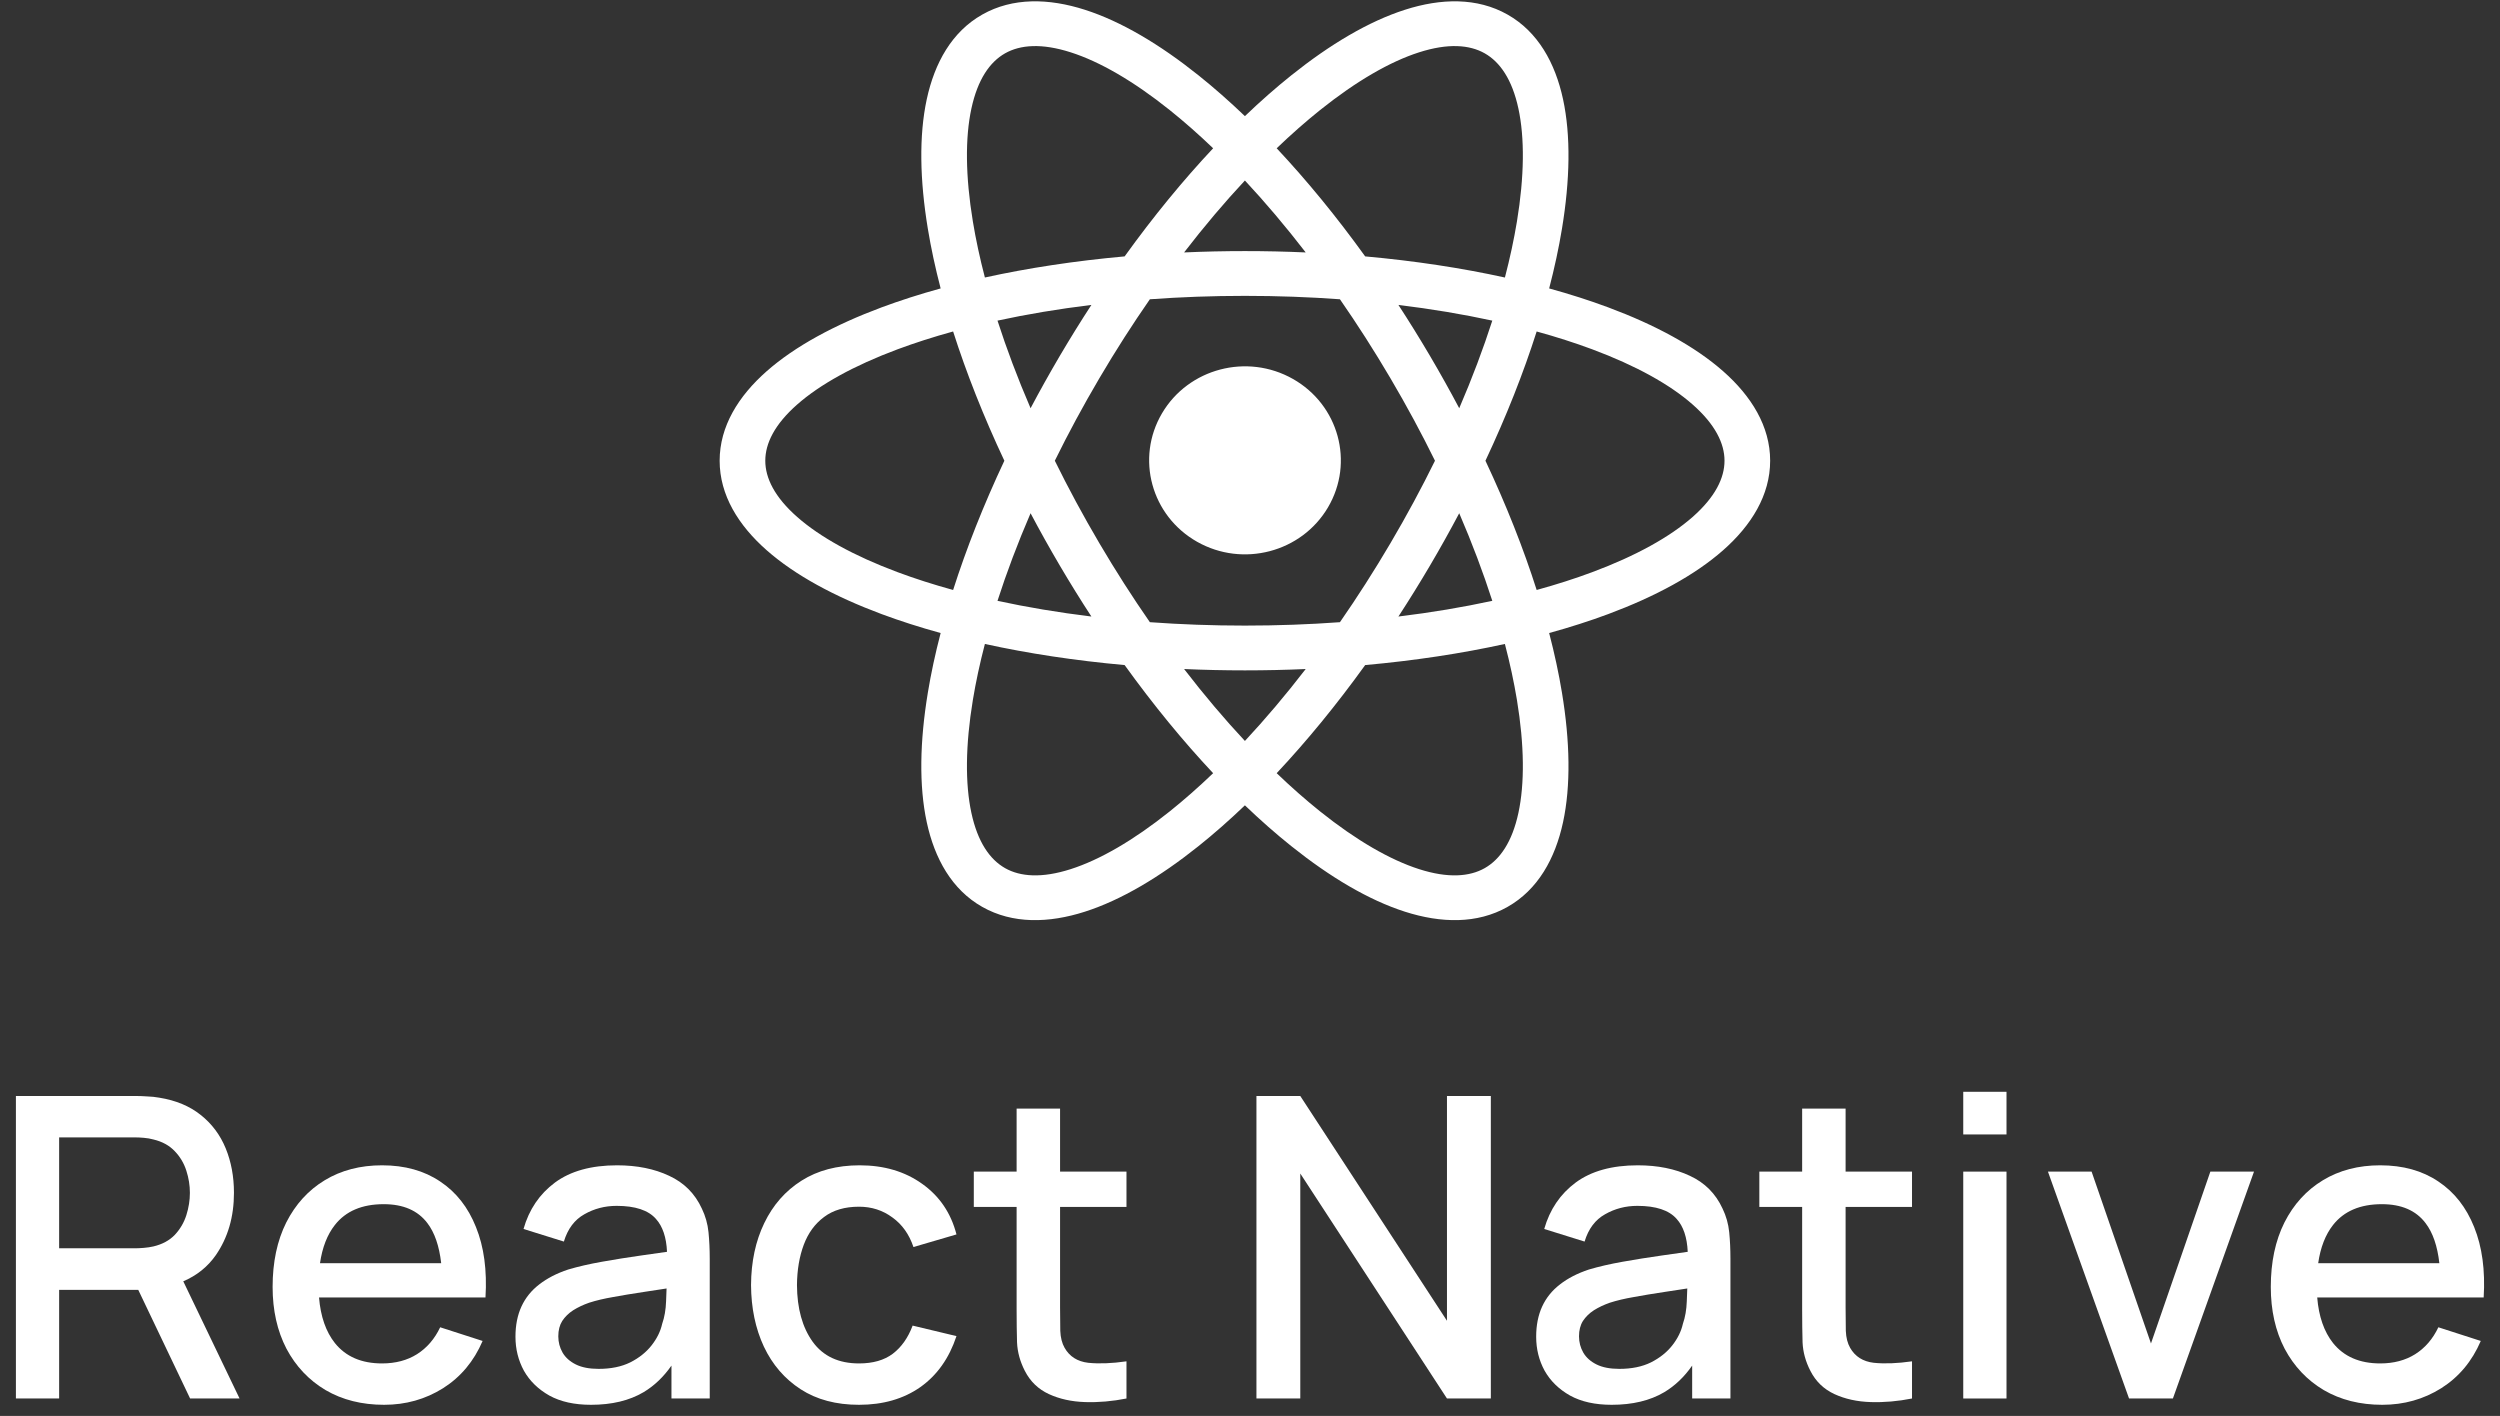 <svg width="113" height="64" viewBox="0 0 113 64" fill="none" xmlns="http://www.w3.org/2000/svg">
<rect x="0" y="0" width="113" height="64" fill="#333333" stroke="none"/>
<path d="M58.44 17.128C60.512 18.301 61.222 20.9 60.026 22.932C58.829 24.965 56.18 25.661 54.108 24.488C52.036 23.314 51.326 20.715 52.522 18.683C53.718 16.651 56.368 15.954 58.44 17.128Z" fill="white"/>
<path fill-rule="evenodd" clip-rule="evenodd" d="M68.14 0.658C69.515 1.436 70.295 2.841 70.65 4.488C71.005 6.135 70.964 8.139 70.601 10.338C70.459 11.202 70.265 12.104 70.022 13.037C70.968 13.297 71.861 13.584 72.694 13.894C74.818 14.686 76.607 15.653 77.884 16.778C79.161 17.903 80.011 19.268 80.011 20.825C80.011 22.382 79.161 23.747 77.884 24.872C76.607 25.997 74.818 26.964 72.694 27.756C71.861 28.066 70.968 28.353 70.022 28.613C70.265 29.546 70.459 30.448 70.601 31.312C70.964 33.511 71.005 35.515 70.65 37.162C70.295 38.809 69.515 40.214 68.14 40.992C66.766 41.77 65.135 41.731 63.504 41.209C61.872 40.687 60.123 39.65 58.363 38.242C57.672 37.69 56.972 37.074 56.27 36.401C55.567 37.074 54.867 37.69 54.176 38.242C52.416 39.65 50.667 40.687 49.035 41.209C47.404 41.731 45.773 41.77 44.399 40.992C43.024 40.214 42.244 38.809 41.889 37.162C41.534 35.515 41.575 33.511 41.938 31.312C42.08 30.448 42.274 29.546 42.517 28.613C41.572 28.353 40.678 28.066 39.845 27.756C37.721 26.964 35.932 25.997 34.655 24.872C33.378 23.747 32.528 22.382 32.528 20.825C32.528 19.268 33.378 17.903 34.655 16.778C35.932 15.653 37.721 14.686 39.845 13.894C40.678 13.584 41.572 13.297 42.517 13.037C42.274 12.104 42.08 11.202 41.938 10.338C41.575 8.139 41.534 6.135 41.889 4.488C42.244 2.841 43.024 1.436 44.399 0.658C45.773 -0.12 47.404 -0.081 49.035 0.441C50.667 0.963 52.416 2 54.176 3.408C54.867 3.961 55.567 4.576 56.27 5.249C56.972 4.576 57.672 3.961 58.363 3.408C60.123 2 61.872 0.963 63.504 0.441C65.135 -0.081 66.766 -0.12 68.14 0.658ZM50.833 30.061C48.589 29.859 46.466 29.535 44.517 29.107C44.288 29.985 44.107 30.831 43.974 31.635C43.635 33.693 43.623 35.426 43.907 36.744C44.191 38.062 44.741 38.849 45.43 39.24C46.119 39.63 47.09 39.703 48.396 39.285C49.701 38.868 51.226 37.991 52.873 36.674C53.516 36.159 54.172 35.583 54.834 34.948C53.481 33.507 52.133 31.866 50.833 30.061ZM68.021 29.107C66.073 29.535 63.95 29.859 61.706 30.061C60.406 31.866 59.058 33.507 57.706 34.948C58.367 35.583 59.023 36.159 59.666 36.674C61.313 37.991 62.838 38.868 64.143 39.285C65.449 39.703 66.419 39.63 67.109 39.24C67.798 38.849 68.348 38.062 68.632 36.744C68.916 35.426 68.904 33.693 68.565 31.635C68.432 30.831 68.251 29.985 68.021 29.107ZM43.081 14.983C42.191 15.228 41.354 15.497 40.577 15.786C38.591 16.526 37.055 17.383 36.033 18.283C35.011 19.183 34.591 20.044 34.591 20.825C34.591 21.606 35.011 22.467 36.033 23.367C37.055 24.267 38.591 25.124 40.577 25.864C41.354 26.154 42.191 26.422 43.081 26.667C43.678 24.797 44.453 22.832 45.397 20.825C44.453 18.818 43.678 16.853 43.081 14.983ZM46.582 23.198C45.996 24.558 45.497 25.885 45.087 27.158C46.416 27.446 47.837 27.685 49.331 27.867C48.844 27.121 48.368 26.352 47.903 25.563C47.439 24.774 46.998 23.984 46.582 23.198ZM59.018 30.24C58.116 30.28 57.199 30.301 56.27 30.301C55.34 30.301 54.423 30.28 53.521 30.24C54.429 31.419 55.35 32.506 56.27 33.491C57.188 32.506 58.11 31.418 59.018 30.24ZM60.565 13.527C59.178 13.426 57.742 13.373 56.27 13.373C54.797 13.373 53.361 13.426 51.974 13.527C51.191 14.655 50.426 15.848 49.69 17.099C48.954 18.349 48.282 19.596 47.678 20.825C48.282 22.054 48.954 23.301 49.69 24.551C50.426 25.802 51.191 26.995 51.974 28.123C53.361 28.224 54.797 28.277 56.27 28.277C57.742 28.277 59.178 28.224 60.565 28.123C61.348 26.995 62.113 25.802 62.849 24.551C63.585 23.301 64.257 22.054 64.861 20.825C64.257 19.596 63.585 18.349 62.849 17.099C62.113 15.848 61.348 14.655 60.565 13.527ZM49.331 13.783C47.837 13.965 46.416 14.204 45.087 14.492C45.497 15.765 45.996 17.092 46.582 18.452C46.998 17.666 47.439 16.876 47.903 16.087C48.368 15.298 48.844 14.529 49.331 13.783ZM65.957 23.198C65.541 23.985 65.1 24.774 64.636 25.563C64.171 26.352 63.695 27.121 63.208 27.867C64.703 27.685 66.123 27.446 67.452 27.158C67.042 25.885 66.543 24.558 65.957 23.198ZM52.873 4.976C51.226 3.659 49.701 2.782 48.396 2.365C47.09 1.947 46.12 2.02 45.43 2.41C44.741 2.801 44.191 3.588 43.907 4.907C43.623 6.224 43.635 7.958 43.974 10.015C44.107 10.819 44.288 11.665 44.517 12.543C46.466 12.115 48.589 11.791 50.833 11.589C52.133 9.784 53.48 8.143 54.834 6.702C54.172 6.068 53.516 5.491 52.873 4.976ZM76.506 18.283C75.484 17.383 73.948 16.526 71.962 15.786C71.185 15.497 70.348 15.228 69.457 14.983C68.862 16.853 68.086 18.818 67.142 20.825C68.086 22.832 68.862 24.797 69.457 26.667C70.348 26.422 71.185 26.154 71.962 25.864C73.948 25.124 75.484 24.267 76.506 23.367C77.528 22.467 77.948 21.606 77.948 20.825C77.948 20.044 77.528 19.183 76.506 18.283ZM56.27 8.159C55.35 9.144 54.429 10.232 53.521 11.41C54.423 11.37 55.34 11.349 56.27 11.349C57.199 11.349 58.116 11.37 59.018 11.41C58.11 10.232 57.188 9.144 56.27 8.159ZM67.452 14.492C66.123 14.204 64.703 13.965 63.208 13.783C63.695 14.529 64.171 15.298 64.636 16.087C65.1 16.876 65.541 17.666 65.957 18.452C66.543 17.092 67.042 15.765 67.452 14.492ZM67.109 2.41C66.419 2.02 65.449 1.947 64.143 2.365C62.838 2.782 61.313 3.659 59.666 4.976C59.023 5.491 58.367 6.068 57.706 6.702C59.058 8.143 60.406 9.784 61.706 11.589C63.95 11.791 66.073 12.115 68.022 12.544C68.251 11.665 68.432 10.819 68.565 10.015C68.904 7.958 68.916 6.224 68.632 4.907C68.348 3.588 67.798 2.801 67.109 2.41Z" fill="white"/>
<path fill-rule="evenodd" clip-rule="evenodd" d="M17.269 52.672C18.297 52.672 19.173 52.916 19.896 53.404C20.62 53.885 21.159 54.572 21.514 55.464C21.876 56.357 22.019 57.417 21.944 58.645H14.42C14.491 59.505 14.729 60.192 15.137 60.706C15.629 61.32 16.34 61.627 17.269 61.627C17.88 61.627 18.407 61.487 18.849 61.209C19.298 60.924 19.647 60.519 19.896 59.993L21.814 60.611C21.421 61.529 20.825 62.241 20.027 62.747C19.229 63.247 18.341 63.497 17.362 63.497C16.358 63.497 15.476 63.276 14.716 62.832C13.961 62.383 13.372 61.76 12.948 60.962C12.531 60.158 12.322 59.227 12.322 58.17C12.322 57.05 12.527 56.078 12.939 55.255C13.357 54.432 13.937 53.796 14.678 53.347C15.42 52.897 16.284 52.672 17.269 52.672ZM17.344 54.429C16.365 54.429 15.629 54.742 15.137 55.369C14.791 55.808 14.568 56.384 14.464 57.097H19.942C19.853 56.317 19.645 55.712 19.317 55.284C18.886 54.714 18.229 54.429 17.344 54.429Z" fill="white"/>
<path fill-rule="evenodd" clip-rule="evenodd" d="M27.89 52.672C28.794 52.672 29.58 52.831 30.247 53.147C30.92 53.458 31.413 53.951 31.724 54.629C31.886 54.964 31.986 55.319 32.024 55.692C32.061 56.066 32.08 56.467 32.08 56.898V63.212H30.35V61.725C29.993 62.237 29.573 62.638 29.087 62.928C28.445 63.307 27.653 63.497 26.712 63.497C25.964 63.497 25.337 63.358 24.832 63.08C24.327 62.795 23.944 62.421 23.682 61.959C23.427 61.49 23.299 60.978 23.299 60.421C23.299 59.902 23.389 59.446 23.57 59.053C23.751 58.661 24.019 58.328 24.374 58.056C24.73 57.778 25.166 57.553 25.683 57.382C26.132 57.249 26.64 57.132 27.208 57.031C27.775 56.93 28.37 56.834 28.994 56.746C29.381 56.691 29.766 56.636 30.149 56.582C30.12 55.927 29.953 55.431 29.648 55.094C29.305 54.702 28.713 54.505 27.872 54.505C27.342 54.505 26.855 54.632 26.413 54.885C25.97 55.132 25.662 55.543 25.487 56.119L23.663 55.55C23.913 54.67 24.387 53.97 25.085 53.451C25.789 52.932 26.725 52.672 27.89 52.672ZM29.087 58.398C28.582 58.474 28.124 58.55 27.713 58.626C27.307 58.696 26.946 58.781 26.628 58.883C26.36 58.977 26.12 59.091 25.908 59.224C25.702 59.357 25.537 59.519 25.412 59.709C25.294 59.898 25.235 60.13 25.235 60.402C25.235 60.667 25.3 60.915 25.431 61.142C25.562 61.364 25.761 61.541 26.029 61.674C26.297 61.807 26.64 61.873 27.058 61.873C27.613 61.873 28.09 61.776 28.489 61.579C28.888 61.377 29.209 61.12 29.452 60.81C29.695 60.5 29.854 60.177 29.929 59.842C30.035 59.538 30.094 59.196 30.107 58.816C30.117 58.599 30.125 58.407 30.129 58.239C29.759 58.296 29.412 58.349 29.087 58.398Z" fill="white"/>
<path d="M38.856 52.672C39.96 52.672 40.901 52.951 41.68 53.508C42.466 54.065 42.983 54.828 43.233 55.796L41.288 56.366C41.094 55.79 40.777 55.344 40.334 55.027C39.898 54.705 39.395 54.543 38.828 54.543C38.186 54.543 37.659 54.698 37.248 55.008C36.837 55.312 36.531 55.73 36.331 56.262C36.132 56.793 36.029 57.401 36.023 58.085C36.029 59.142 36.266 59.997 36.734 60.649C37.207 61.301 37.906 61.627 38.828 61.627C39.458 61.627 39.966 61.481 40.353 61.19C40.745 60.892 41.045 60.468 41.251 59.917L43.233 60.392C42.902 61.392 42.357 62.162 41.596 62.7C40.836 63.231 39.913 63.497 38.828 63.497C37.793 63.497 36.914 63.263 36.191 62.795C35.468 62.326 34.913 61.684 34.527 60.867C34.146 60.05 33.953 59.123 33.947 58.085C33.953 57.028 34.153 56.094 34.545 55.284C34.938 54.467 35.499 53.828 36.229 53.366C36.958 52.904 37.834 52.672 38.856 52.672Z" fill="white"/>
<path fill-rule="evenodd" clip-rule="evenodd" d="M74.026 52.672C74.93 52.672 75.716 52.831 76.383 53.147C77.056 53.458 77.549 53.951 77.86 54.629C78.022 54.964 78.122 55.319 78.16 55.692C78.197 56.066 78.216 56.467 78.216 56.898V63.212H76.486V61.725C76.129 62.237 75.709 62.638 75.223 62.928C74.581 63.307 73.789 63.497 72.848 63.497C72.1 63.497 71.473 63.358 70.968 63.08C70.463 62.795 70.08 62.421 69.818 61.959C69.562 61.49 69.435 60.978 69.435 60.421C69.435 59.902 69.525 59.446 69.706 59.053C69.887 58.661 70.155 58.328 70.51 58.056C70.865 57.778 71.302 57.553 71.819 57.382C72.268 57.249 72.776 57.132 73.344 57.031C73.911 56.93 74.506 56.834 75.13 56.746C75.517 56.691 75.902 56.636 76.285 56.582C76.256 55.927 76.089 55.431 75.784 55.094C75.441 54.702 74.849 54.505 74.007 54.505C73.478 54.505 72.991 54.632 72.549 54.885C72.106 55.132 71.797 55.543 71.623 56.119L69.799 55.55C70.049 54.67 70.523 53.97 71.221 53.451C71.925 52.932 72.861 52.672 74.026 52.672ZM75.223 58.398C74.718 58.474 74.26 58.55 73.849 58.626C73.443 58.696 73.082 58.781 72.764 58.883C72.496 58.977 72.256 59.091 72.044 59.224C71.838 59.357 71.673 59.519 71.548 59.709C71.43 59.898 71.371 60.13 71.371 60.402C71.371 60.667 71.436 60.915 71.567 61.142C71.698 61.364 71.897 61.541 72.165 61.674C72.433 61.807 72.776 61.873 73.194 61.873C73.749 61.873 74.226 61.776 74.625 61.579C75.024 61.377 75.345 61.12 75.588 60.81C75.831 60.5 75.99 60.177 76.065 59.842C76.171 59.538 76.23 59.196 76.243 58.816C76.253 58.599 76.26 58.407 76.265 58.239C75.895 58.296 75.547 58.349 75.223 58.398Z" fill="white"/>
<path fill-rule="evenodd" clip-rule="evenodd" d="M107.586 52.672C108.615 52.672 109.491 52.916 110.214 53.404C110.937 53.885 111.476 54.572 111.832 55.464C112.193 56.357 112.337 57.417 112.262 58.645H104.738C104.808 59.505 105.047 60.192 105.454 60.706C105.947 61.32 106.657 61.627 107.586 61.627C108.197 61.627 108.724 61.487 109.167 61.209C109.616 60.924 109.965 60.519 110.214 59.993L112.131 60.611C111.738 61.529 111.143 62.241 110.345 62.747C109.547 63.247 108.659 63.497 107.68 63.497C106.676 63.497 105.794 63.276 105.034 62.832C104.279 62.383 103.69 61.76 103.266 60.962C102.848 60.158 102.64 59.227 102.64 58.17C102.64 57.05 102.845 56.078 103.257 55.255C103.674 54.432 104.254 53.796 104.996 53.347C105.738 52.897 106.601 52.672 107.586 52.672ZM107.661 54.429C106.683 54.429 105.947 54.742 105.454 55.369C105.109 55.808 104.885 56.384 104.782 57.097H110.259C110.171 56.317 109.963 55.712 109.634 55.284C109.204 54.714 108.546 54.429 107.661 54.429Z" fill="white"/>
<path d="M47.915 52.957H50.917V54.553H47.915V59.082C47.915 59.493 47.918 59.851 47.925 60.155C47.937 60.459 48.002 60.715 48.121 60.924C48.345 61.316 48.701 61.541 49.187 61.598C49.679 61.649 50.256 61.627 50.917 61.532V63.212C50.281 63.339 49.658 63.393 49.047 63.374C48.436 63.355 47.89 63.234 47.41 63.013C46.93 62.791 46.569 62.443 46.325 61.968C46.107 61.544 45.989 61.114 45.97 60.677C45.958 60.234 45.951 59.734 45.951 59.177V54.553H44.016V52.957H45.951V50.109H47.915V52.957Z" fill="white"/>
<path d="M83.421 52.957H86.423V54.553H83.421V59.082C83.421 59.493 83.424 59.851 83.431 60.155C83.443 60.459 83.508 60.715 83.627 60.924C83.851 61.316 84.207 61.541 84.693 61.598C85.186 61.649 85.762 61.627 86.423 61.532V63.212C85.787 63.339 85.164 63.393 84.553 63.374C83.942 63.355 83.396 63.234 82.916 63.013C82.436 62.791 82.075 62.443 81.832 61.968C81.613 61.544 81.495 61.114 81.476 60.677C81.464 60.234 81.457 59.734 81.457 59.177V54.553H79.522V52.957H81.457V50.109H83.421V52.957Z" fill="white"/>
<path fill-rule="evenodd" clip-rule="evenodd" d="M6.161 49.539C6.292 49.539 6.454 49.545 6.648 49.558C6.841 49.564 7.025 49.583 7.199 49.615C7.947 49.735 8.571 49.995 9.07 50.394C9.574 50.792 9.952 51.296 10.201 51.904C10.45 52.511 10.575 53.182 10.575 53.916C10.575 55.005 10.301 55.945 9.752 56.737C9.385 57.261 8.896 57.653 8.284 57.915L10.828 63.212H8.593L6.25 58.303H2.673V63.212H0.719V49.539H6.161ZM2.673 56.423H6.087C6.211 56.423 6.348 56.417 6.498 56.404C6.654 56.391 6.8 56.37 6.937 56.338C7.336 56.243 7.657 56.069 7.901 55.816C8.144 55.556 8.318 55.258 8.424 54.923C8.53 54.587 8.583 54.252 8.583 53.916C8.583 53.581 8.53 53.249 8.424 52.919C8.318 52.584 8.144 52.289 7.901 52.036C7.657 51.777 7.336 51.6 6.937 51.505C6.8 51.467 6.654 51.441 6.498 51.429C6.348 51.416 6.211 51.41 6.087 51.41H2.673V56.423Z" fill="white"/>
<path d="M65.403 59.699V49.539H67.386V63.212H65.403L58.773 53.043V63.212H56.791V49.539H58.773L65.403 59.699Z" fill="white"/>
<path d="M90.694 63.212H88.739V52.957H90.694V63.212Z" fill="white"/>
<path d="M97.224 60.724L99.908 52.957H101.881L98.215 63.212H96.233L92.567 52.957H94.54L97.224 60.724Z" fill="white"/>
<path d="M90.694 51.277H88.739V49.349H90.694V51.277Z" fill="white"/>
</svg>
